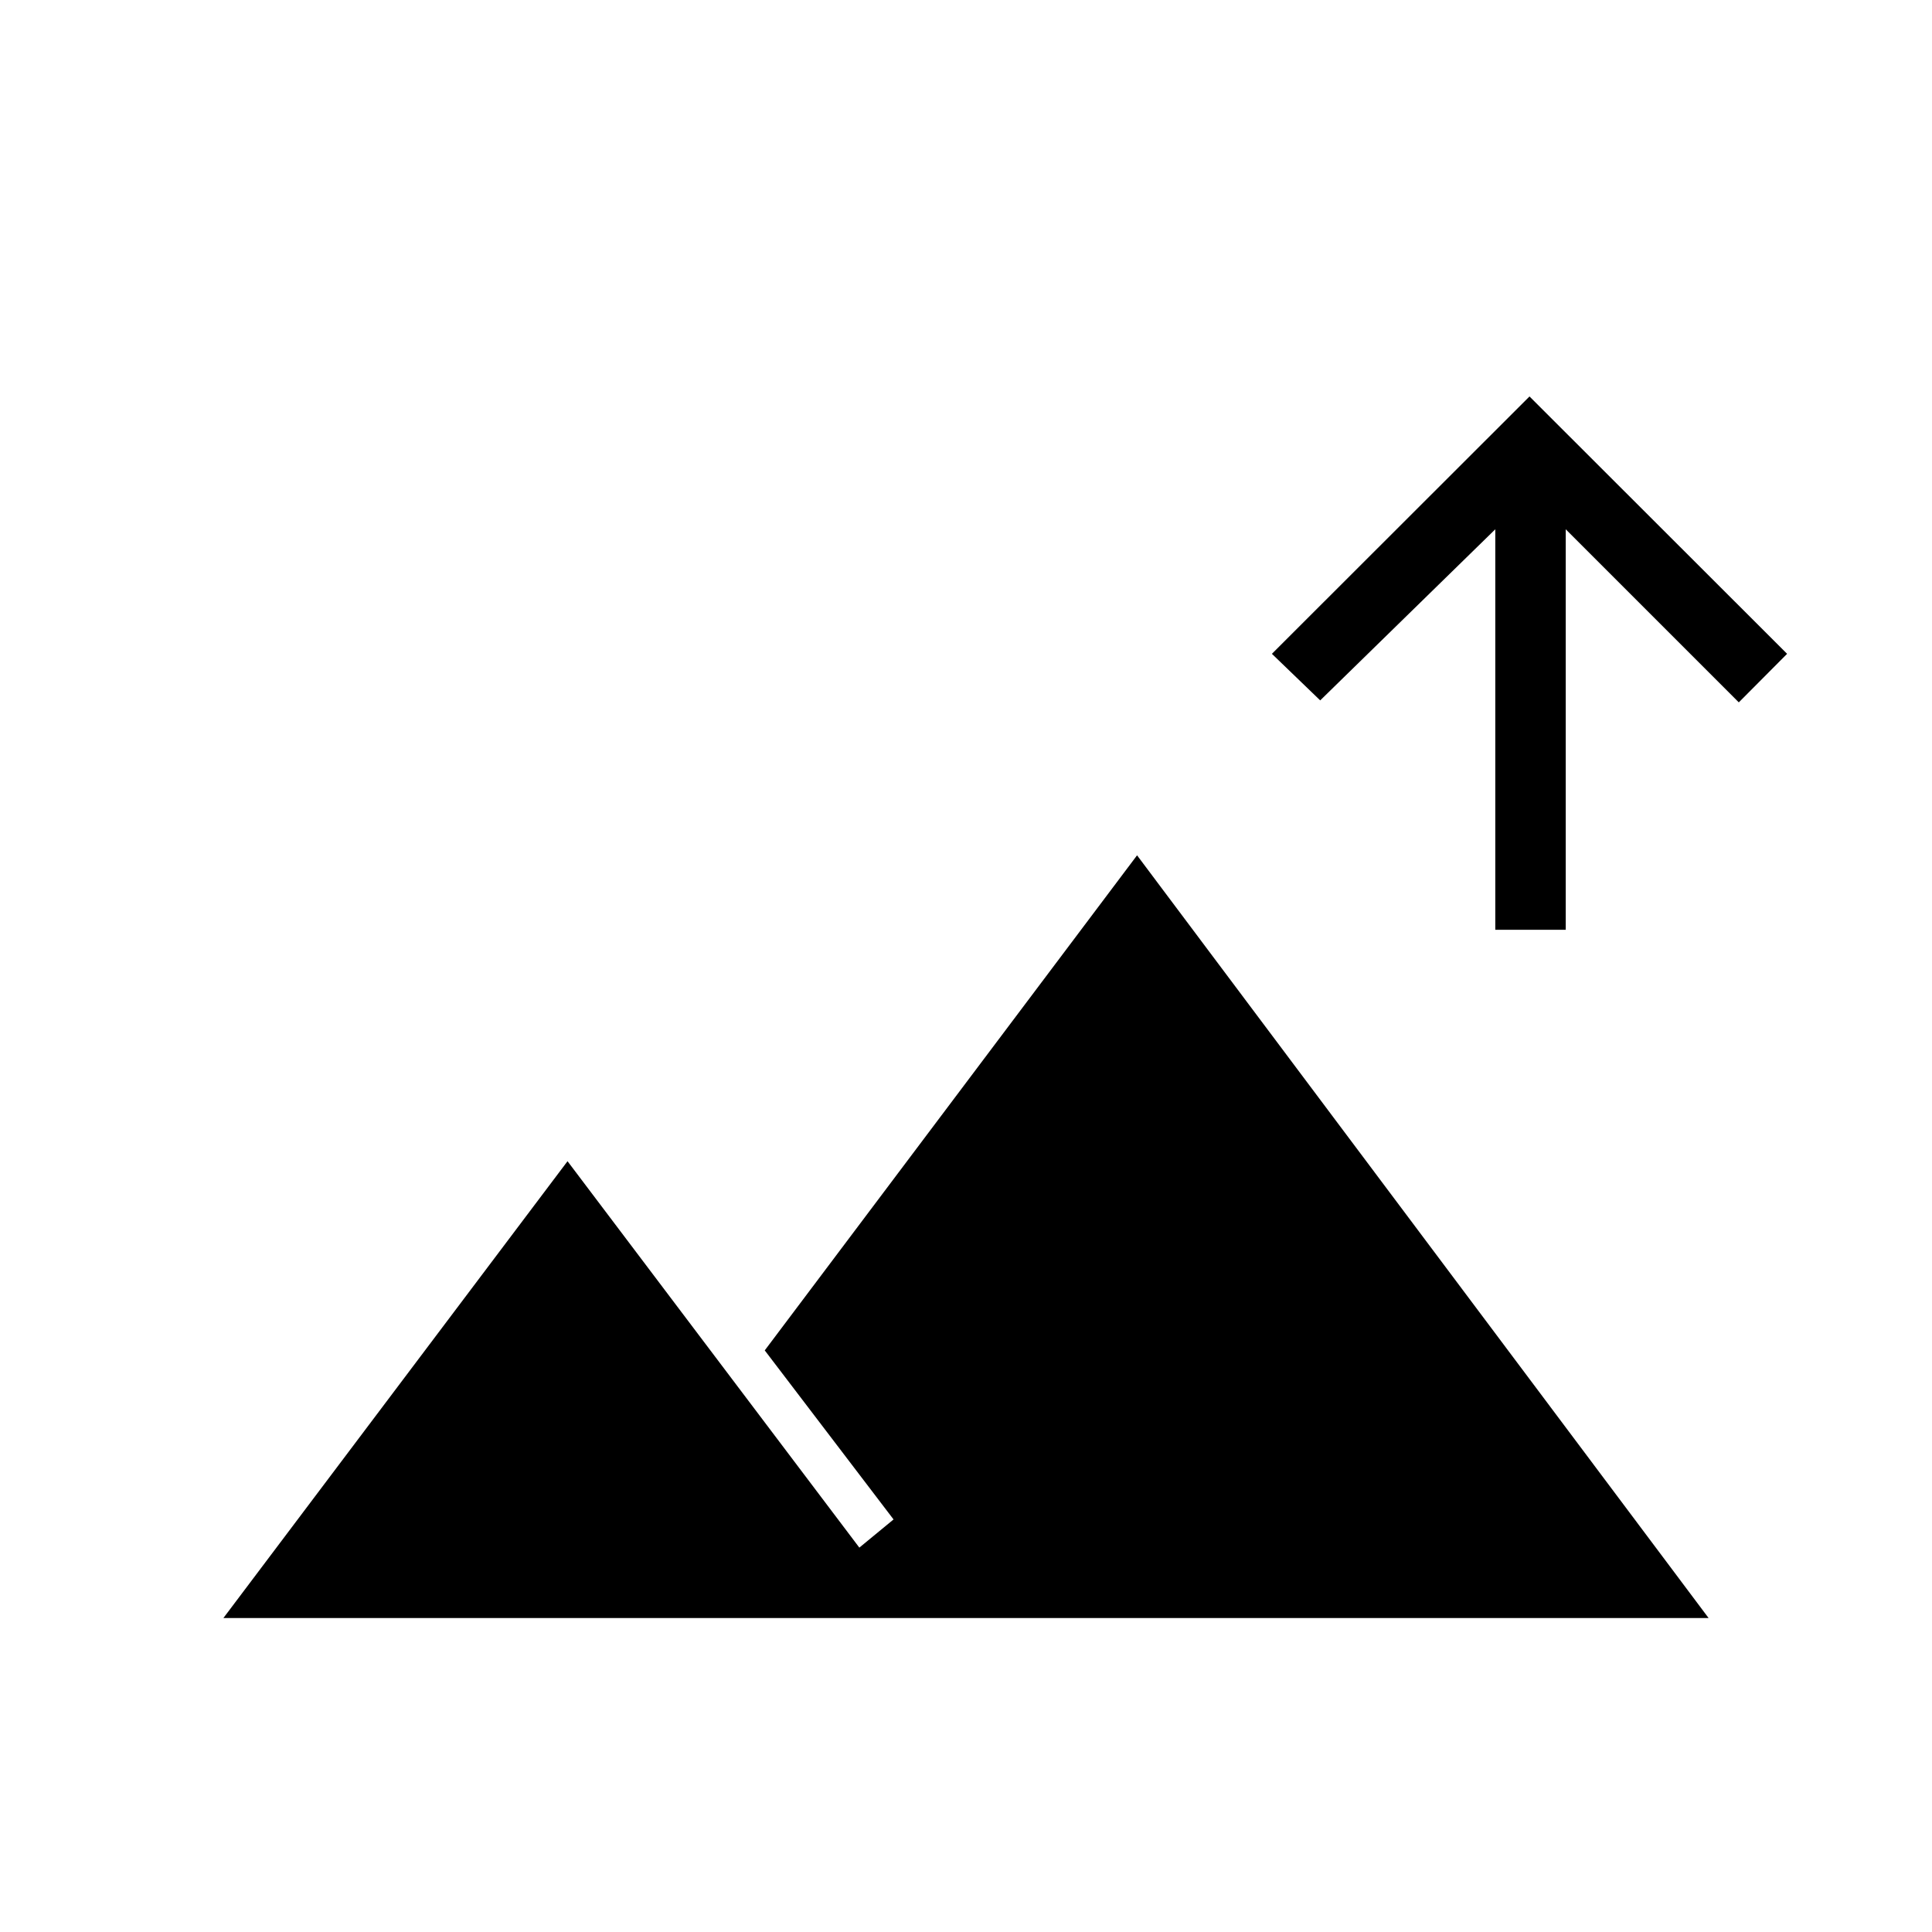 <svg xmlns="http://www.w3.org/2000/svg" height="48" viewBox="0 -960 960 960" width="48"><path d="M743-498v-199l-87 85.02-24-23.14L760-763l128 127.88L864-611l-86-86v199h-35ZM111-156l171-227 145 192 17-14-64-84 185-246 284 379H111Z"/></svg>